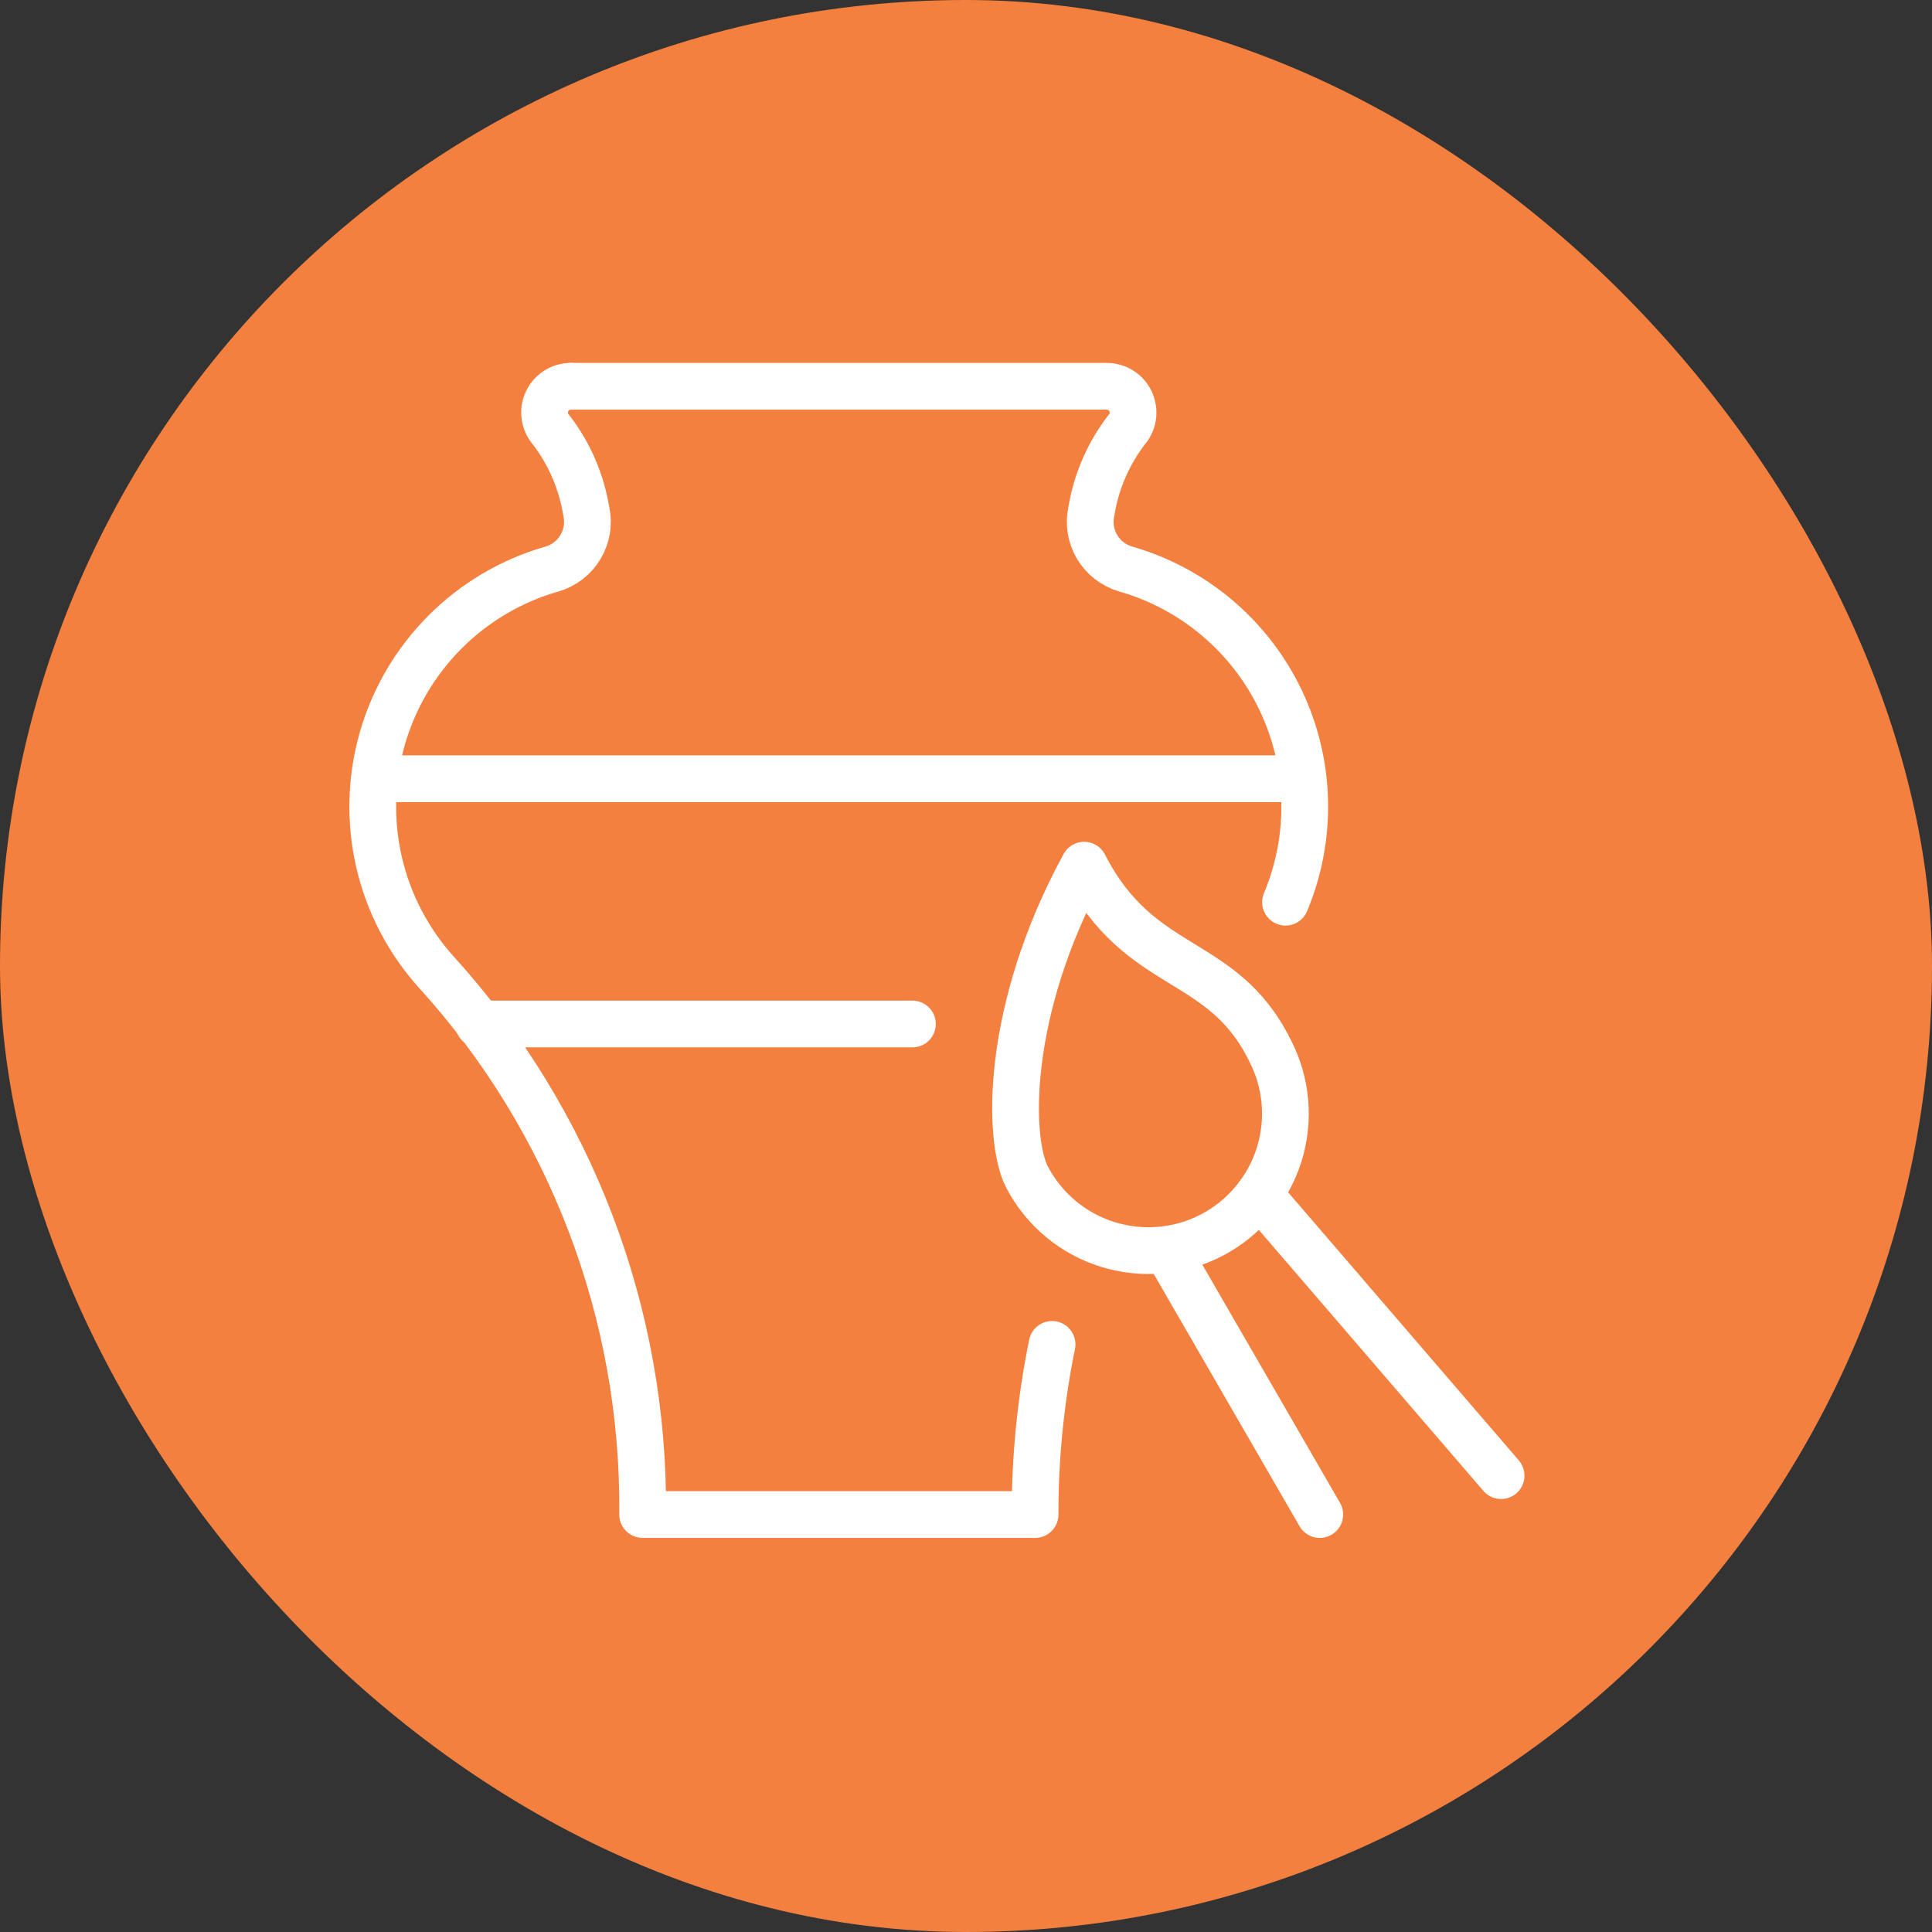 <svg width="62" height="62" viewBox="0 0 62 62" fill="none" xmlns="http://www.w3.org/2000/svg">
<rect x="0" y="0" width="62" height="62" fill="#333333" stroke="none"/>
<rect width="62" height="62" rx="31" fill="#F3803F"/>
<path d="M34.791 27.764C36.591 31.276 39.218 30.607 40.75 33.702C41.29 34.735 41.397 35.941 41.049 37.053C40.7 38.165 39.924 39.094 38.891 39.634C37.858 40.174 36.652 40.281 35.54 39.933C34.427 39.584 33.499 38.808 32.959 37.775C32.343 36.597 32.232 32.46 34.791 27.764Z" stroke="white" stroke-width="1.5" stroke-linecap="round" stroke-linejoin="round"/>
<path d="M48.172 47.355L40.405 38.329" stroke="white" stroke-width="1.5" stroke-linecap="round" stroke-linejoin="round"/>
<path d="M37.44 40.103L42.353 48.603" stroke="white" stroke-width="1.5" stroke-linecap="round" stroke-linejoin="round"/>
<path d="M12.072 24.99H41.343" stroke="white" stroke-width="1.5" stroke-linecap="round" stroke-linejoin="round"/>
<path d="M15.36 32.861H29.281" stroke="white" stroke-width="1.5" stroke-linecap="round" stroke-linejoin="round"/>
<path d="M33.762 43.143C33.396 44.94 33.213 46.77 33.217 48.603H20.623C20.689 42.179 18.328 35.967 14.012 31.208C13.108 30.209 12.473 28.996 12.168 27.684C11.863 26.371 11.897 25.003 12.267 23.707C12.638 22.411 13.332 21.232 14.285 20.279C15.237 19.326 16.417 18.631 17.713 18.261C18.097 18.15 18.425 17.897 18.629 17.553C18.834 17.21 18.9 16.801 18.815 16.411C18.661 15.463 18.276 14.567 17.694 13.804C17.584 13.683 17.512 13.532 17.486 13.37C17.461 13.209 17.483 13.043 17.55 12.894C17.617 12.745 17.726 12.618 17.863 12.53C18.001 12.441 18.161 12.395 18.325 12.396" stroke="white" stroke-width="1.5" stroke-linecap="round" stroke-linejoin="round"/>
<path d="M18.325 12.396H35.516C35.679 12.396 35.839 12.443 35.976 12.532C36.113 12.62 36.221 12.747 36.288 12.896C36.354 13.045 36.376 13.21 36.351 13.371C36.326 13.532 36.254 13.682 36.145 13.804C35.562 14.567 35.176 15.463 35.023 16.411C34.937 16.801 35.004 17.21 35.208 17.553C35.413 17.897 35.741 18.15 36.125 18.261C37.202 18.569 38.201 19.103 39.057 19.826C39.913 20.549 40.606 21.445 41.09 22.455C41.575 23.465 41.84 24.566 41.868 25.686C41.896 26.806 41.687 27.919 41.254 28.953" stroke="white" stroke-width="1.5" stroke-linecap="round" stroke-linejoin="round"/>
</svg>
